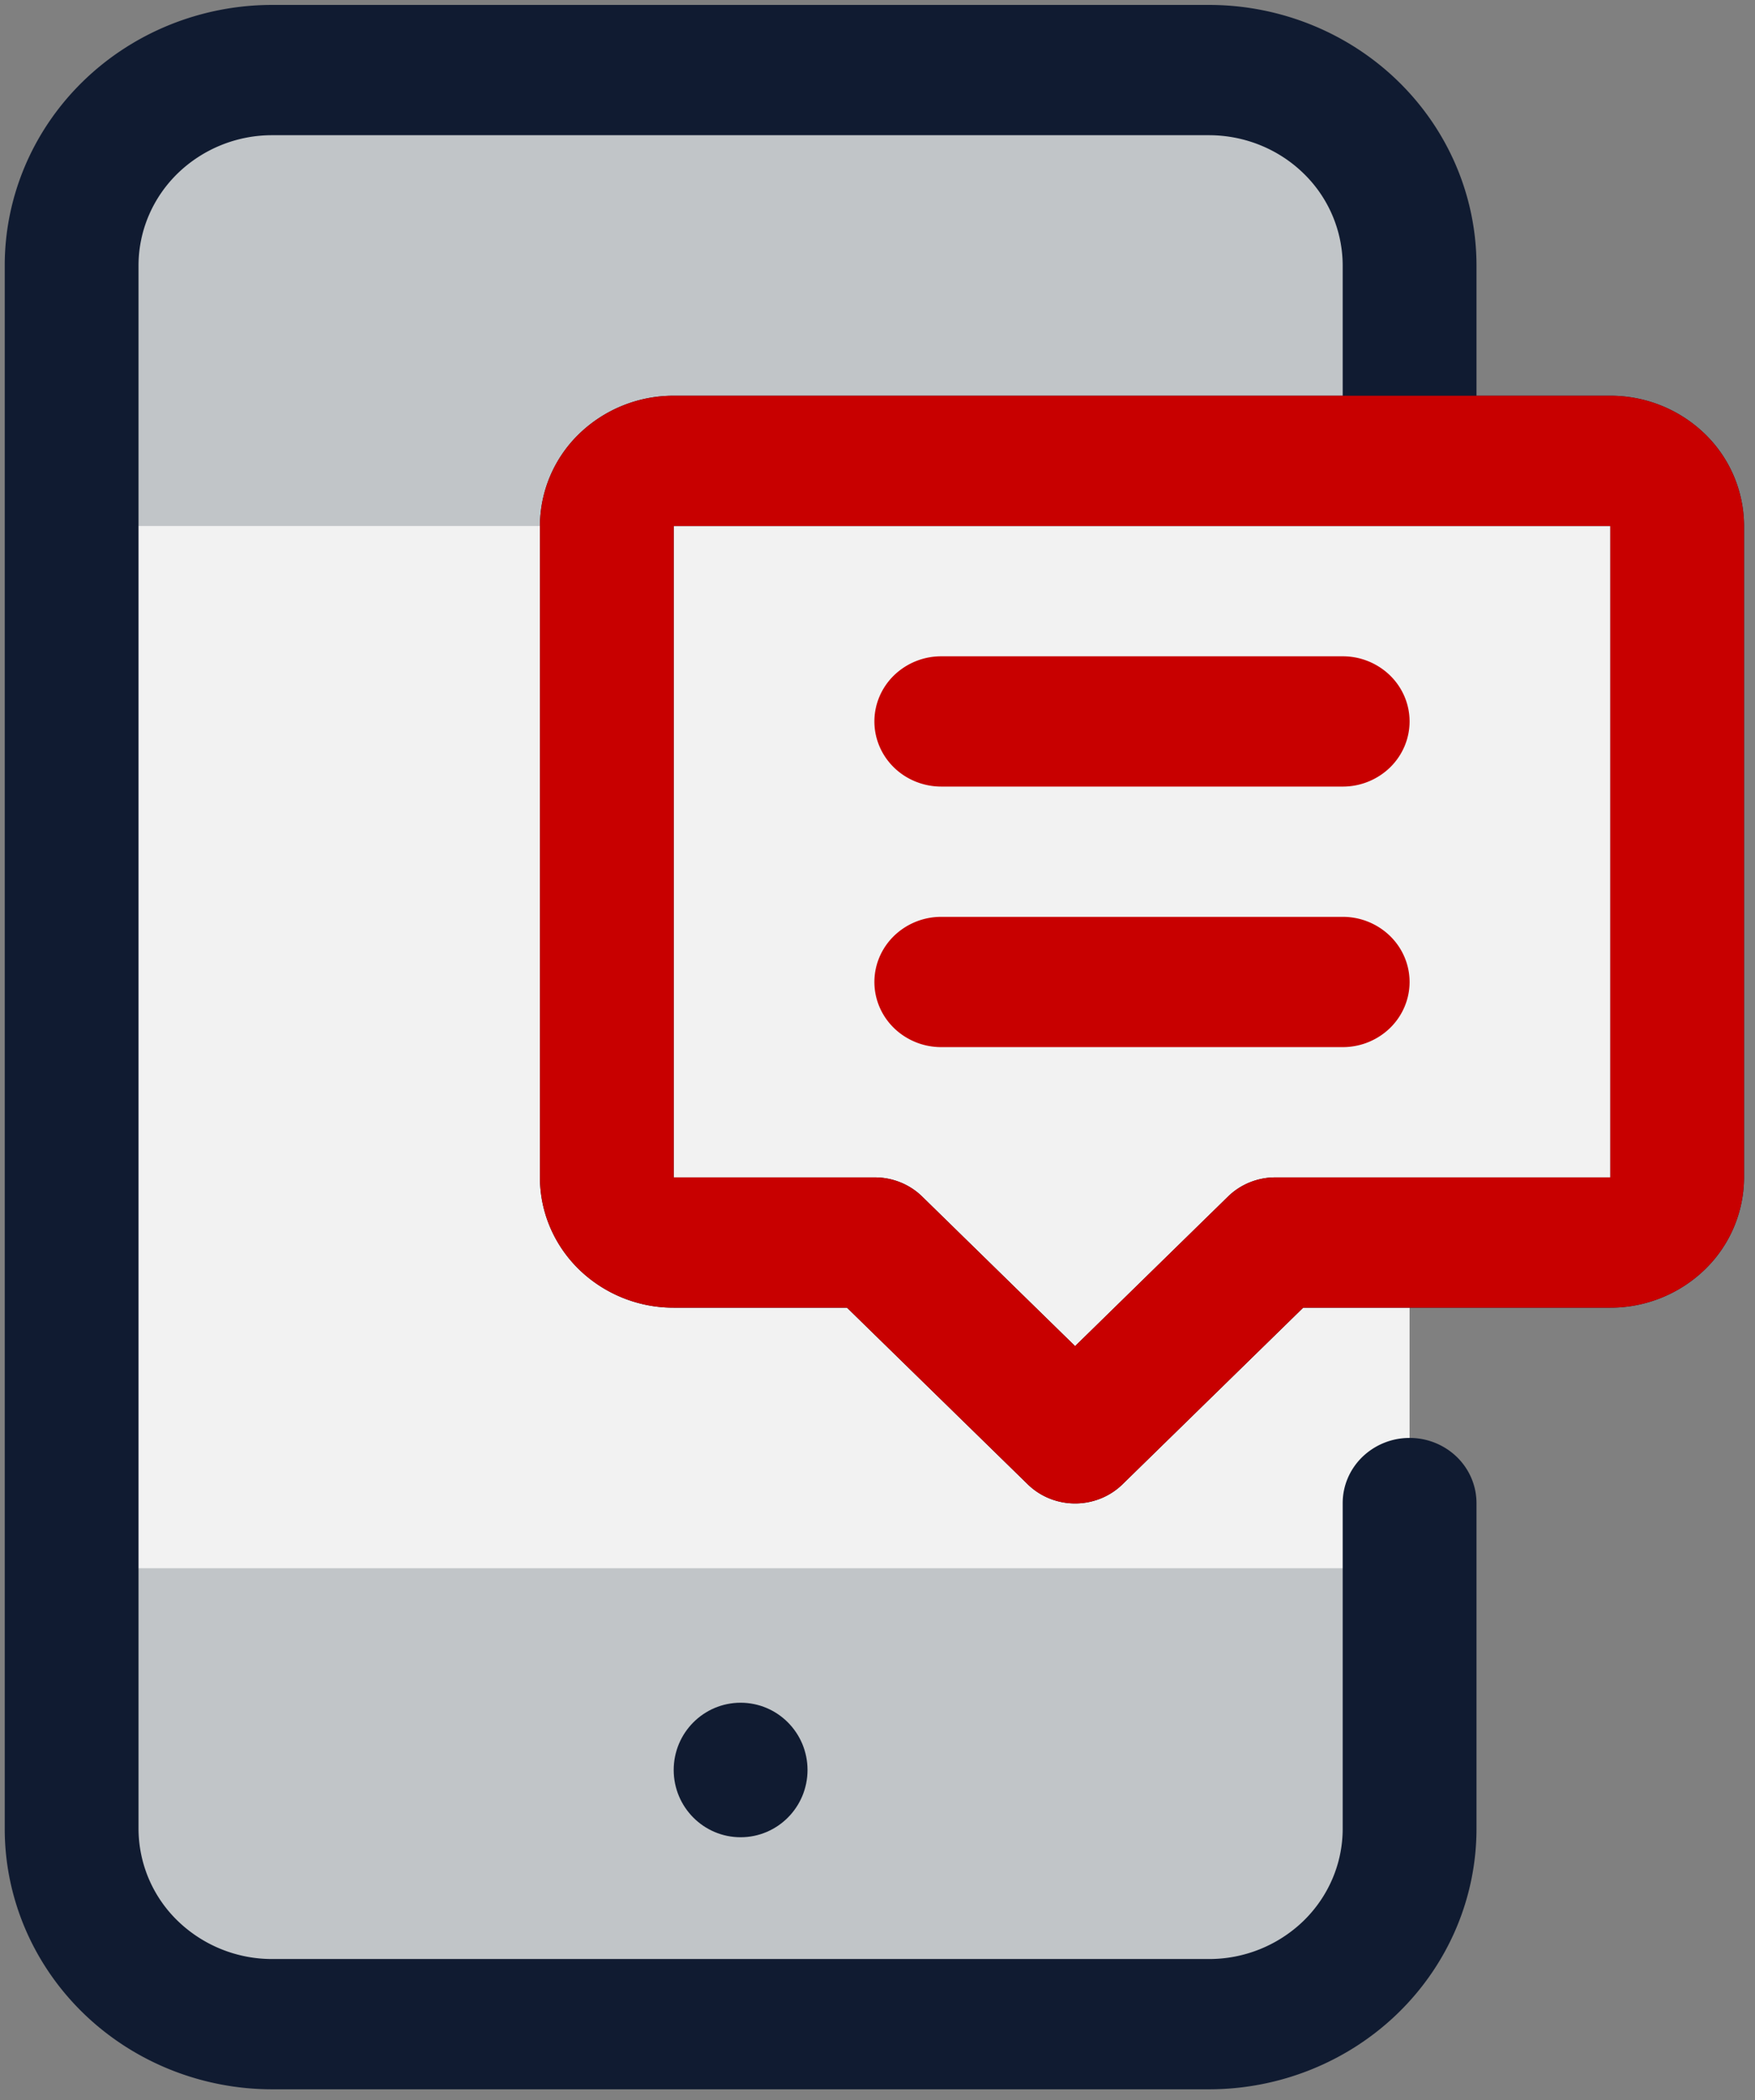 <svg width="112" height="134" viewBox="0 0 112 134" fill="none" xmlns="http://www.w3.org/2000/svg"><rect x="0" y="0" width="112" height="134" fill="#808080" stroke="none"/><path d="M77.149 4.471h-59.77c-7.073 0-12.807 5.583-12.807 12.469v99.75c0 6.886 5.734 12.469 12.808 12.469h59.769c7.073 0 12.807-5.583 12.807-12.469V16.94c0-6.886-5.734-12.469-12.807-12.469z" fill="#F2F2F2"/><path d="M89.956 16.94c0-3.307-1.349-6.479-3.75-8.817-2.403-2.338-5.66-3.652-9.057-3.652h-59.77c-3.396 0-6.654 1.314-9.056 3.652-2.402 2.338-3.751 5.51-3.751 8.817v16.625h85.384V16.94zM4.572 116.69c0 3.307 1.35 6.478 3.751 8.817 2.402 2.338 5.66 3.652 9.056 3.652h59.77c3.397 0 6.654-1.314 9.056-3.652 2.402-2.339 3.751-5.51 3.751-8.817v-16.625H4.572v16.625z" fill="#C1C5C8"/><path d="M107.033 33.565v41.562c0 1.103-.45 2.16-1.25 2.94a4.33 4.33 0 01-3.019 1.217H81.418L68.61 91.752 55.803 79.284H42.995a4.329 4.329 0 01-3.019-1.218 4.102 4.102 0 01-1.25-2.939V33.565c0-1.102.45-2.16 1.25-2.939a4.329 4.329 0 013.019-1.217h59.769a4.33 4.33 0 013.019 1.217c.8.78 1.25 1.837 1.25 2.939z" fill="#F2F2F2"/><path d="M102.764 25.252h-8.538V16.94c0-4.41-1.8-8.638-5.002-11.756C86.02 2.066 81.678.314 77.149.314h-59.77c-4.529 0-8.872 1.752-12.075 4.87C2.102 8.302.302 12.531.302 16.94v99.75c0 4.409 1.8 8.638 5.002 11.756 3.203 3.117 7.546 4.869 12.075 4.869h59.77c4.529 0 8.872-1.752 12.075-4.869 3.202-3.118 5.002-7.347 5.002-11.756V95.909c0-1.103-.45-2.16-1.25-2.94a4.329 4.329 0 00-3.02-1.217 4.329 4.329 0 00-3.019 1.218c-.8.78-1.25 1.836-1.25 2.939v20.781c0 2.205-.9 4.319-2.5 5.878a8.656 8.656 0 01-6.038 2.434h-59.77a8.657 8.657 0 01-6.037-2.434 8.202 8.202 0 01-2.501-5.878V16.94c0-2.205.9-4.319 2.5-5.878a8.658 8.658 0 016.038-2.435h59.77c2.264 0 4.436.876 6.037 2.435a8.202 8.202 0 012.501 5.878v8.312H42.995a8.658 8.658 0 00-6.038 2.435 8.202 8.202 0 00-2.5 5.878v41.562c0 2.205.899 4.32 2.5 5.878a8.658 8.658 0 006.038 2.435h11.057L65.58 94.703c.397.39.87.7 1.39.91a4.369 4.369 0 003.283 0c.52-.21.993-.52 1.39-.91L83.167 83.44h19.596a8.659 8.659 0 006.038-2.435 8.203 8.203 0 002.5-5.878V33.565a8.203 8.203 0 00-2.5-5.878 8.66 8.66 0 00-6.038-2.435zm0 49.875H81.418a4.37 4.37 0 00-1.64.309 4.28 4.28 0 00-1.391.897l-9.777 9.56-9.776-9.56a4.28 4.28 0 00-1.393-.897 4.371 4.371 0 00-1.639-.309H42.995V33.565h59.769v41.562z" fill="#101B31"/><path d="M102.764 25.252h-59.77a8.657 8.657 0 00-6.037 2.435 8.202 8.202 0 00-2.5 5.878v41.562c0 2.205.899 4.32 2.5 5.878a8.657 8.657 0 006.038 2.435h11.057L65.58 94.703c.397.39.87.7 1.39.91a4.368 4.368 0 003.283 0 4.28 4.28 0 001.39-.91L83.167 83.44h19.596a8.659 8.659 0 006.038-2.435 8.203 8.203 0 002.5-5.878V33.565a8.203 8.203 0 00-2.5-5.878 8.66 8.66 0 00-6.038-2.435zm0 49.875H81.418a4.371 4.371 0 00-1.64.309 4.28 4.28 0 00-1.391.897l-9.777 9.56-9.776-9.56a4.28 4.28 0 00-1.393-.897 4.37 4.37 0 00-1.639-.309H42.995V33.565h59.769v41.562z" fill="#C80000"/><path d="M60.072 50.19h25.615a4.328 4.328 0 003.019-1.217c.8-.78 1.25-1.837 1.25-2.94 0-1.102-.45-2.159-1.25-2.938a4.329 4.329 0 00-3.019-1.218H60.072a4.329 4.329 0 00-3.02 1.218c-.8.78-1.25 1.836-1.25 2.939 0 1.102.45 2.16 1.25 2.939.802.78 1.888 1.217 3.02 1.217zM60.072 66.815h25.615a4.329 4.329 0 003.019-1.217c.8-.78 1.25-1.837 1.25-2.94 0-1.102-.45-2.159-1.25-2.938a4.329 4.329 0 00-3.019-1.218H60.072a4.329 4.329 0 00-3.02 1.218c-.8.78-1.25 1.836-1.25 2.939 0 1.102.45 2.16 1.25 2.939a4.33 4.33 0 003.02 1.217z" fill="#C80000"/><path d="M47.264 117.231c2.358 0 4.27-1.922 4.27-4.292s-1.912-4.291-4.27-4.291c-2.358 0-4.27 1.921-4.27 4.291s1.912 4.292 4.27 4.292z" fill="#101B31"/></svg>